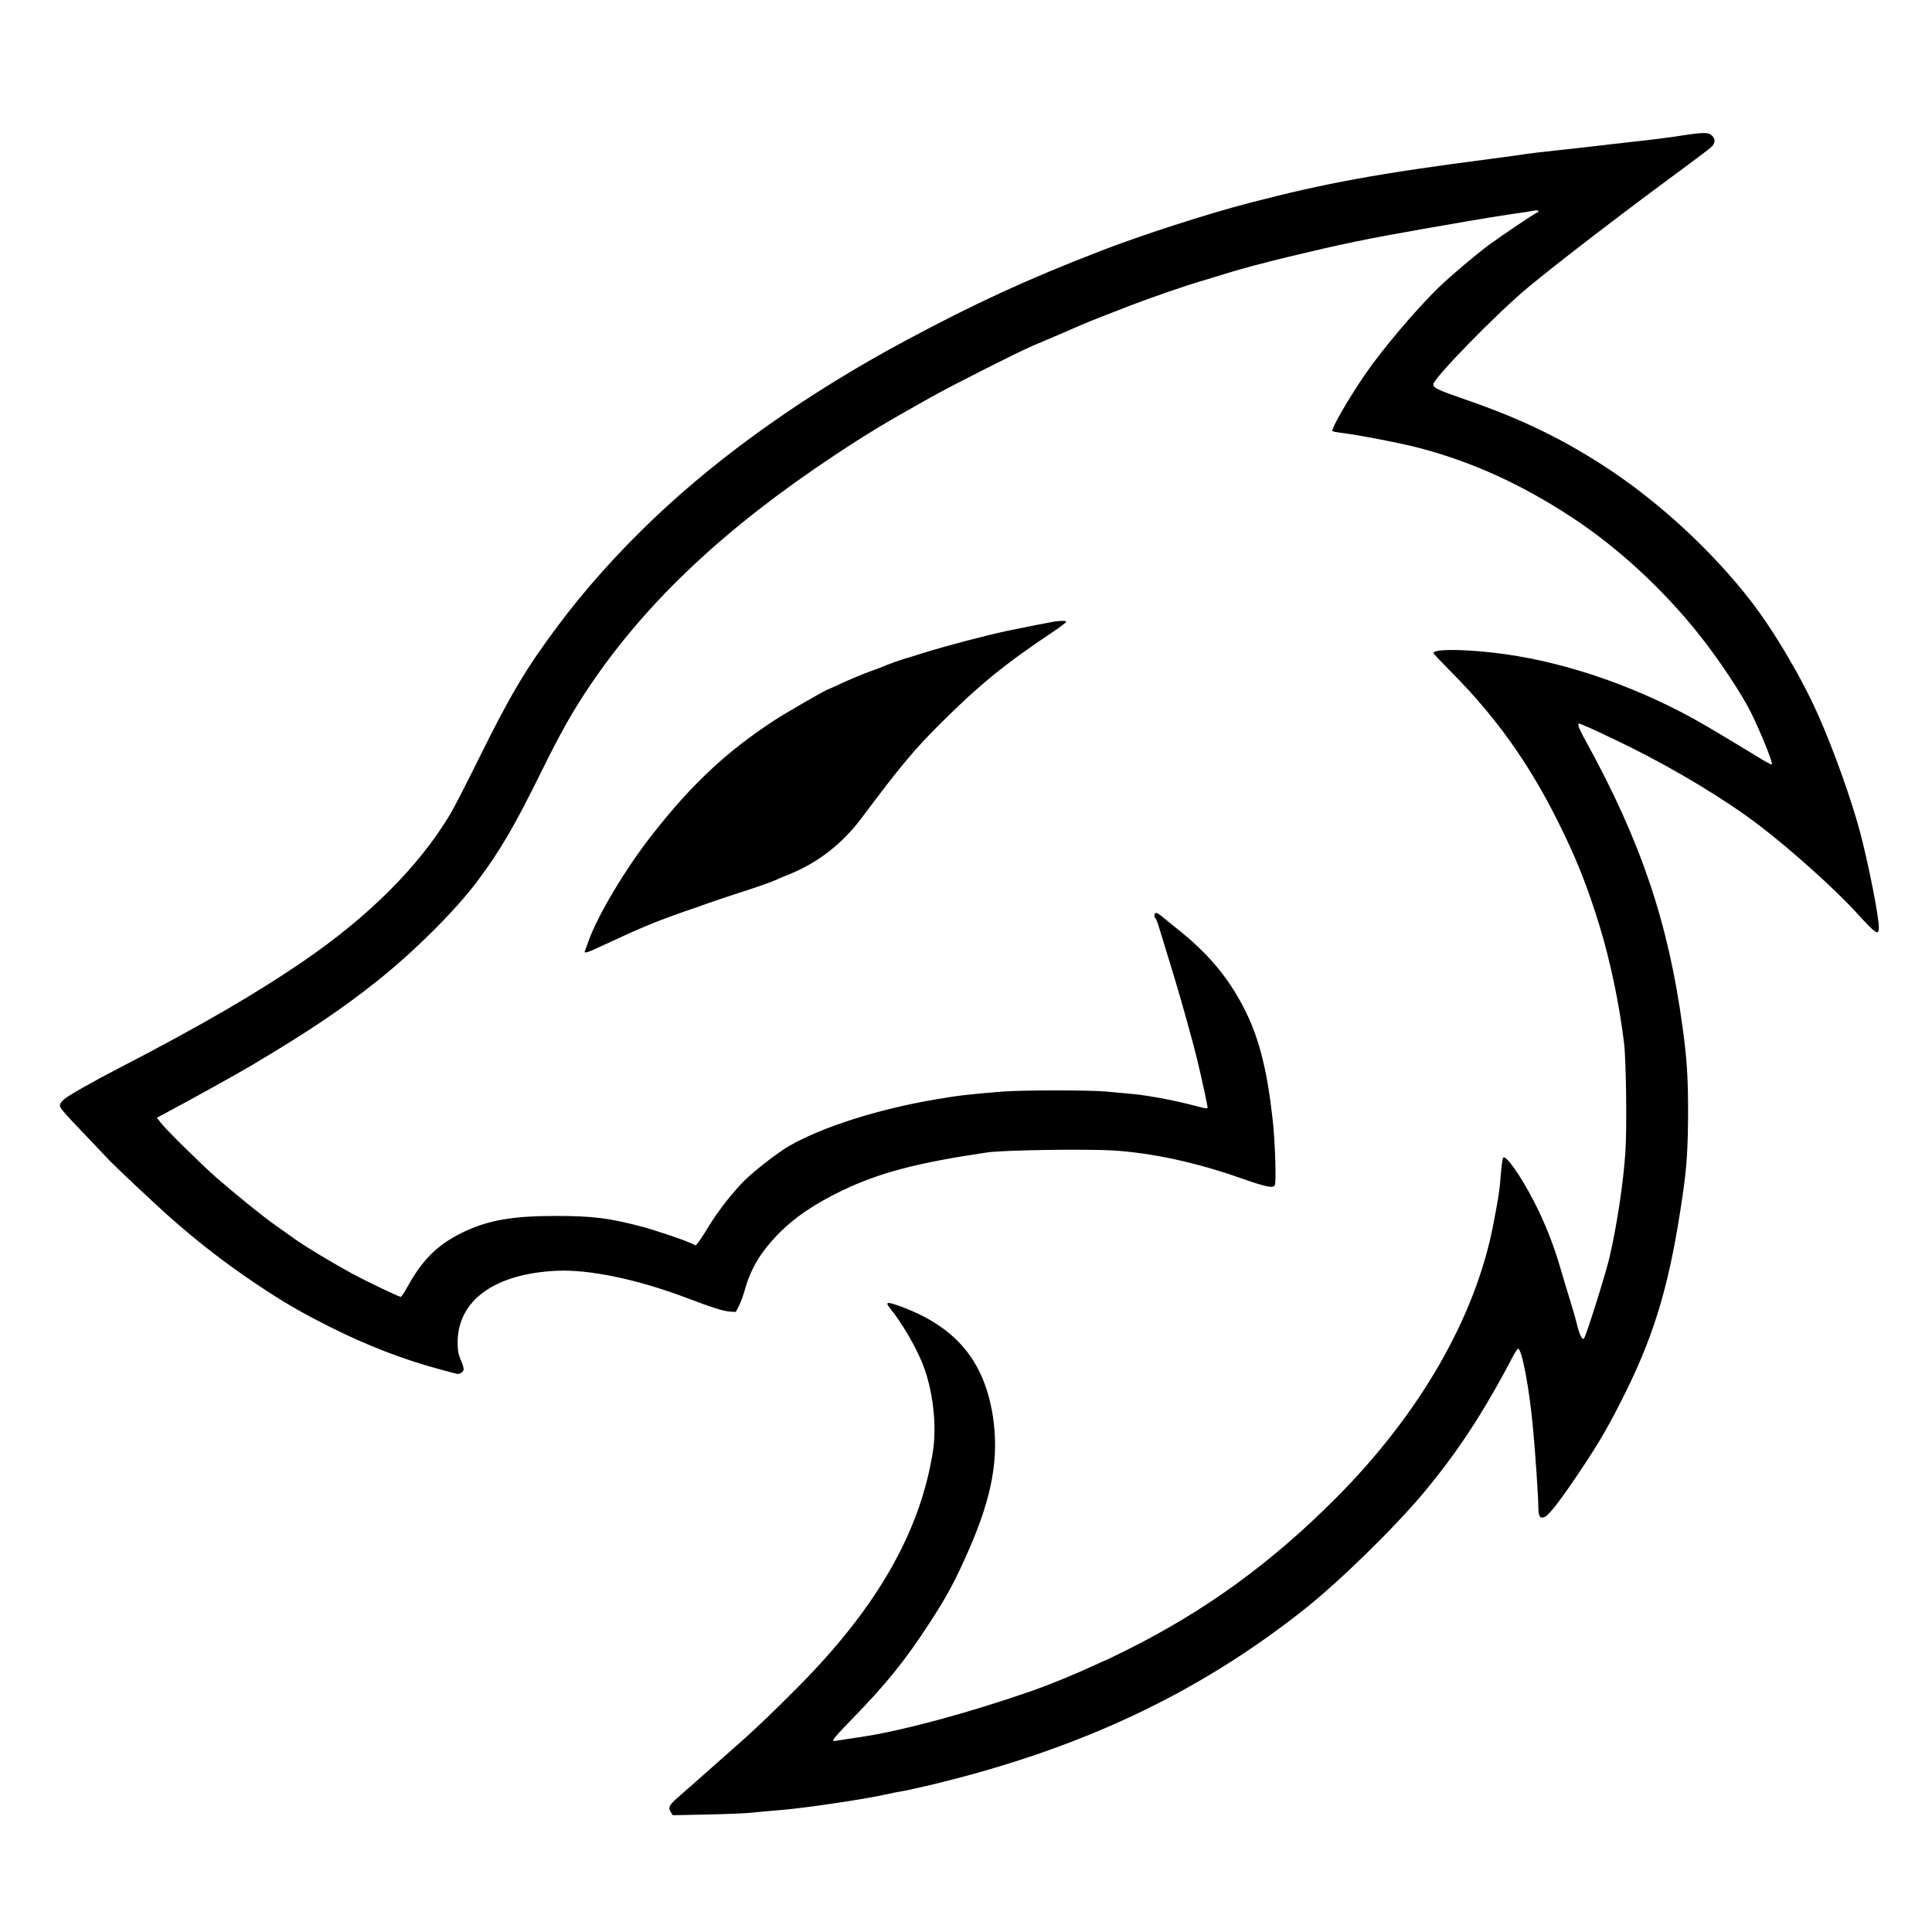 <?xml version="1.0" standalone="no"?>
<!DOCTYPE svg PUBLIC "-//W3C//DTD SVG 20010904//EN"
 "http://www.w3.org/TR/2001/REC-SVG-20010904/DTD/svg10.dtd">
<svg version="1.0" xmlns="http://www.w3.org/2000/svg"
 width="1600pt" height="1600pt" viewBox="0 0 1600 1600"
 preserveAspectRatio="xMidYMid meet">

<g transform="translate(0,1600) scale(0.1,-0.1)"
fill="#000000" stroke="none">
<path d="M13905 14874 c-82 -13 -258 -35 -390 -49 -132 -15 -269 -30 -305 -35
-36 -4 -173 -20 -305 -34 -132 -14 -249 -28 -260 -30 -11 -3 -144 -21 -295
-41 -940 -122 -1371 -201 -2005 -366 -337 -87 -907 -271 -1235 -399 -607 -235
-1032 -431 -1600 -735 -814 -436 -1523 -936 -2089 -1473 -307 -292 -575 -591
-810 -907 -257 -345 -382 -555 -642 -1080 -103 -209 -213 -423 -245 -475 -259
-429 -670 -840 -1214 -1212 -387 -265 -857 -538 -1510 -876 -224 -115 -438
-237 -468 -265 -47 -43 -47 -55 -4 -105 21 -26 100 -110 174 -187 74 -77 154
-162 179 -189 54 -60 414 -399 553 -520 226 -198 433 -357 676 -521 237 -159
366 -234 615 -360 311 -157 615 -274 920 -356 66 -17 127 -34 136 -36 25 -7
59 15 59 38 0 11 -11 46 -25 79 -20 47 -25 76 -25 143 0 348 307 569 820 593
271 13 673 -72 1080 -226 205 -78 300 -108 355 -112 l49 -3 27 54 c15 29 37
90 49 135 47 166 127 302 264 445 139 144 306 259 542 372 306 147 621 230
1199 315 135 20 833 30 1050 16 327 -22 684 -100 1045 -227 211 -74 271 -87
287 -62 14 22 3 368 -18 550 -44 396 -108 654 -219 882 -135 276 -308 486
-580 700 -41 33 -92 74 -113 92 -20 18 -44 33 -52 33 -16 0 -21 -35 -6 -44 4
-3 15 -29 24 -58 9 -29 52 -170 96 -313 75 -246 113 -377 195 -680 31 -114 96
-398 113 -494 7 -39 18 -39 -122 -3 -162 42 -373 81 -495 92 -69 6 -166 15
-217 20 -121 13 -698 13 -860 0 -274 -22 -365 -32 -562 -66 -473 -81 -931
-227 -1205 -384 -95 -55 -289 -205 -374 -290 -94 -94 -218 -253 -290 -372 -34
-57 -73 -116 -86 -132 l-23 -30 -59 26 c-56 25 -295 105 -379 127 -280 74
-413 91 -727 91 -358 0 -558 -36 -766 -136 -209 -102 -336 -228 -461 -457 -23
-42 -47 -77 -52 -77 -15 0 -277 125 -402 192 -146 79 -395 228 -477 288 -36
25 -110 78 -166 118 -98 69 -317 246 -486 393 -114 100 -402 383 -450 443
l-39 49 78 42 c185 98 587 321 703 390 474 281 757 472 1055 710 307 246 642
581 820 820 187 250 306 454 525 898 164 333 264 510 413 730 467 688 1112
1295 2012 1892 290 192 415 267 806 486 186 104 711 369 838 424 42 18 141 60
221 94 80 34 163 70 185 80 42 19 216 88 430 170 152 58 448 160 555 191 41
12 116 34 165 50 141 45 364 105 565 153 441 106 642 148 1115 231 110 19 279
49 375 65 96 17 252 42 345 56 94 13 185 27 203 31 21 4 32 3 32 -5 0 -6 -4
-11 -9 -11 -11 0 -288 -186 -396 -265 -111 -82 -322 -260 -424 -359 -183 -178
-464 -510 -602 -711 -144 -210 -286 -456 -274 -475 3 -4 33 -10 67 -14 139
-16 513 -88 668 -130 429 -115 827 -296 1236 -563 384 -250 762 -597 1065
-978 159 -199 351 -488 427 -640 83 -169 186 -421 176 -436 -2 -4 -55 24 -116
62 -289 176 -432 261 -537 319 -528 290 -1123 486 -1656 545 -284 32 -505 29
-493 -6 2 -5 73 -80 159 -167 359 -363 630 -743 867 -1217 154 -307 249 -546
351 -880 89 -292 163 -650 201 -965 17 -145 24 -698 11 -898 -16 -249 -69
-603 -131 -872 -29 -128 -194 -654 -212 -674 -14 -17 -36 26 -58 114 -11 47
-38 141 -60 210 -21 69 -58 190 -81 270 -54 186 -132 380 -218 545 -110 213
-229 381 -252 358 -6 -6 -14 -68 -20 -139 -9 -126 -16 -171 -59 -399 -145
-774 -608 -1582 -1310 -2285 -534 -535 -1074 -928 -1727 -1254 -95 -47 -174
-86 -177 -86 -2 0 -42 -17 -88 -39 -175 -81 -376 -163 -533 -218 -526 -182
-1069 -328 -1405 -378 -96 -14 -188 -28 -203 -31 -23 -5 -28 -3 -25 9 1 9 66
80 143 159 294 301 449 493 657 813 144 222 208 342 322 601 194 443 251 764
198 1109 -73 461 -312 743 -775 910 -105 37 -119 33 -74 -22 94 -115 209 -312
267 -456 86 -215 120 -509 86 -727 -98 -621 -416 -1207 -984 -1813 -163 -174
-452 -456 -601 -587 -41 -36 -163 -144 -271 -240 -109 -96 -225 -199 -258
-227 -70 -61 -81 -83 -57 -120 l17 -26 287 6 c157 3 327 10 376 16 50 5 153
15 230 21 201 16 704 91 870 129 44 10 103 22 130 26 28 4 133 27 235 51 1243
297 2222 758 3109 1462 288 229 738 669 983 962 279 334 497 667 738 1128 18
34 37 62 42 62 31 0 92 -320 122 -640 20 -205 46 -592 46 -676 0 -72 15 -94
54 -76 35 15 135 145 288 374 164 245 246 386 383 663 248 504 368 919 471
1634 34 234 43 386 44 687 0 281 -10 437 -46 699 -118 868 -346 1540 -800
2366 -66 119 -78 157 -46 144 65 -25 238 -106 422 -197 385 -192 792 -439
1060 -644 268 -205 624 -525 804 -722 162 -178 186 -194 186 -124 0 90 -83
514 -155 788 -70 265 -218 680 -346 969 -136 308 -365 696 -557 945 -313 405
-740 802 -1167 1087 -378 251 -729 422 -1199 584 -224 77 -266 97 -266 126 0
49 526 588 780 799 254 211 791 623 1289 989 112 83 217 162 233 177 34 32 36
67 5 96 -30 28 -73 27 -272 -4z"/>
<path d="M8735 10853 c-31 -5 -187 -35 -391 -77 -176 -37 -511 -125 -709 -187
-33 -11 -97 -31 -143 -44 -46 -14 -111 -37 -145 -51 -34 -15 -91 -37 -127 -49
-81 -29 -193 -76 -288 -121 -40 -18 -74 -34 -76 -34 -13 0 -352 -196 -444
-256 -398 -261 -680 -525 -1009 -944 -226 -288 -455 -673 -532 -891 -10 -30
-22 -62 -26 -71 -12 -29 11 -22 160 48 295 138 422 191 665 276 47 16 137 47
200 70 63 22 156 53 205 69 164 52 323 108 342 118 10 6 53 24 96 41 250 97
457 255 622 475 320 428 433 563 650 780 320 319 535 495 923 754 67 45 122
86 122 91 0 10 -37 11 -95 3z"/>
</g>
</svg>
